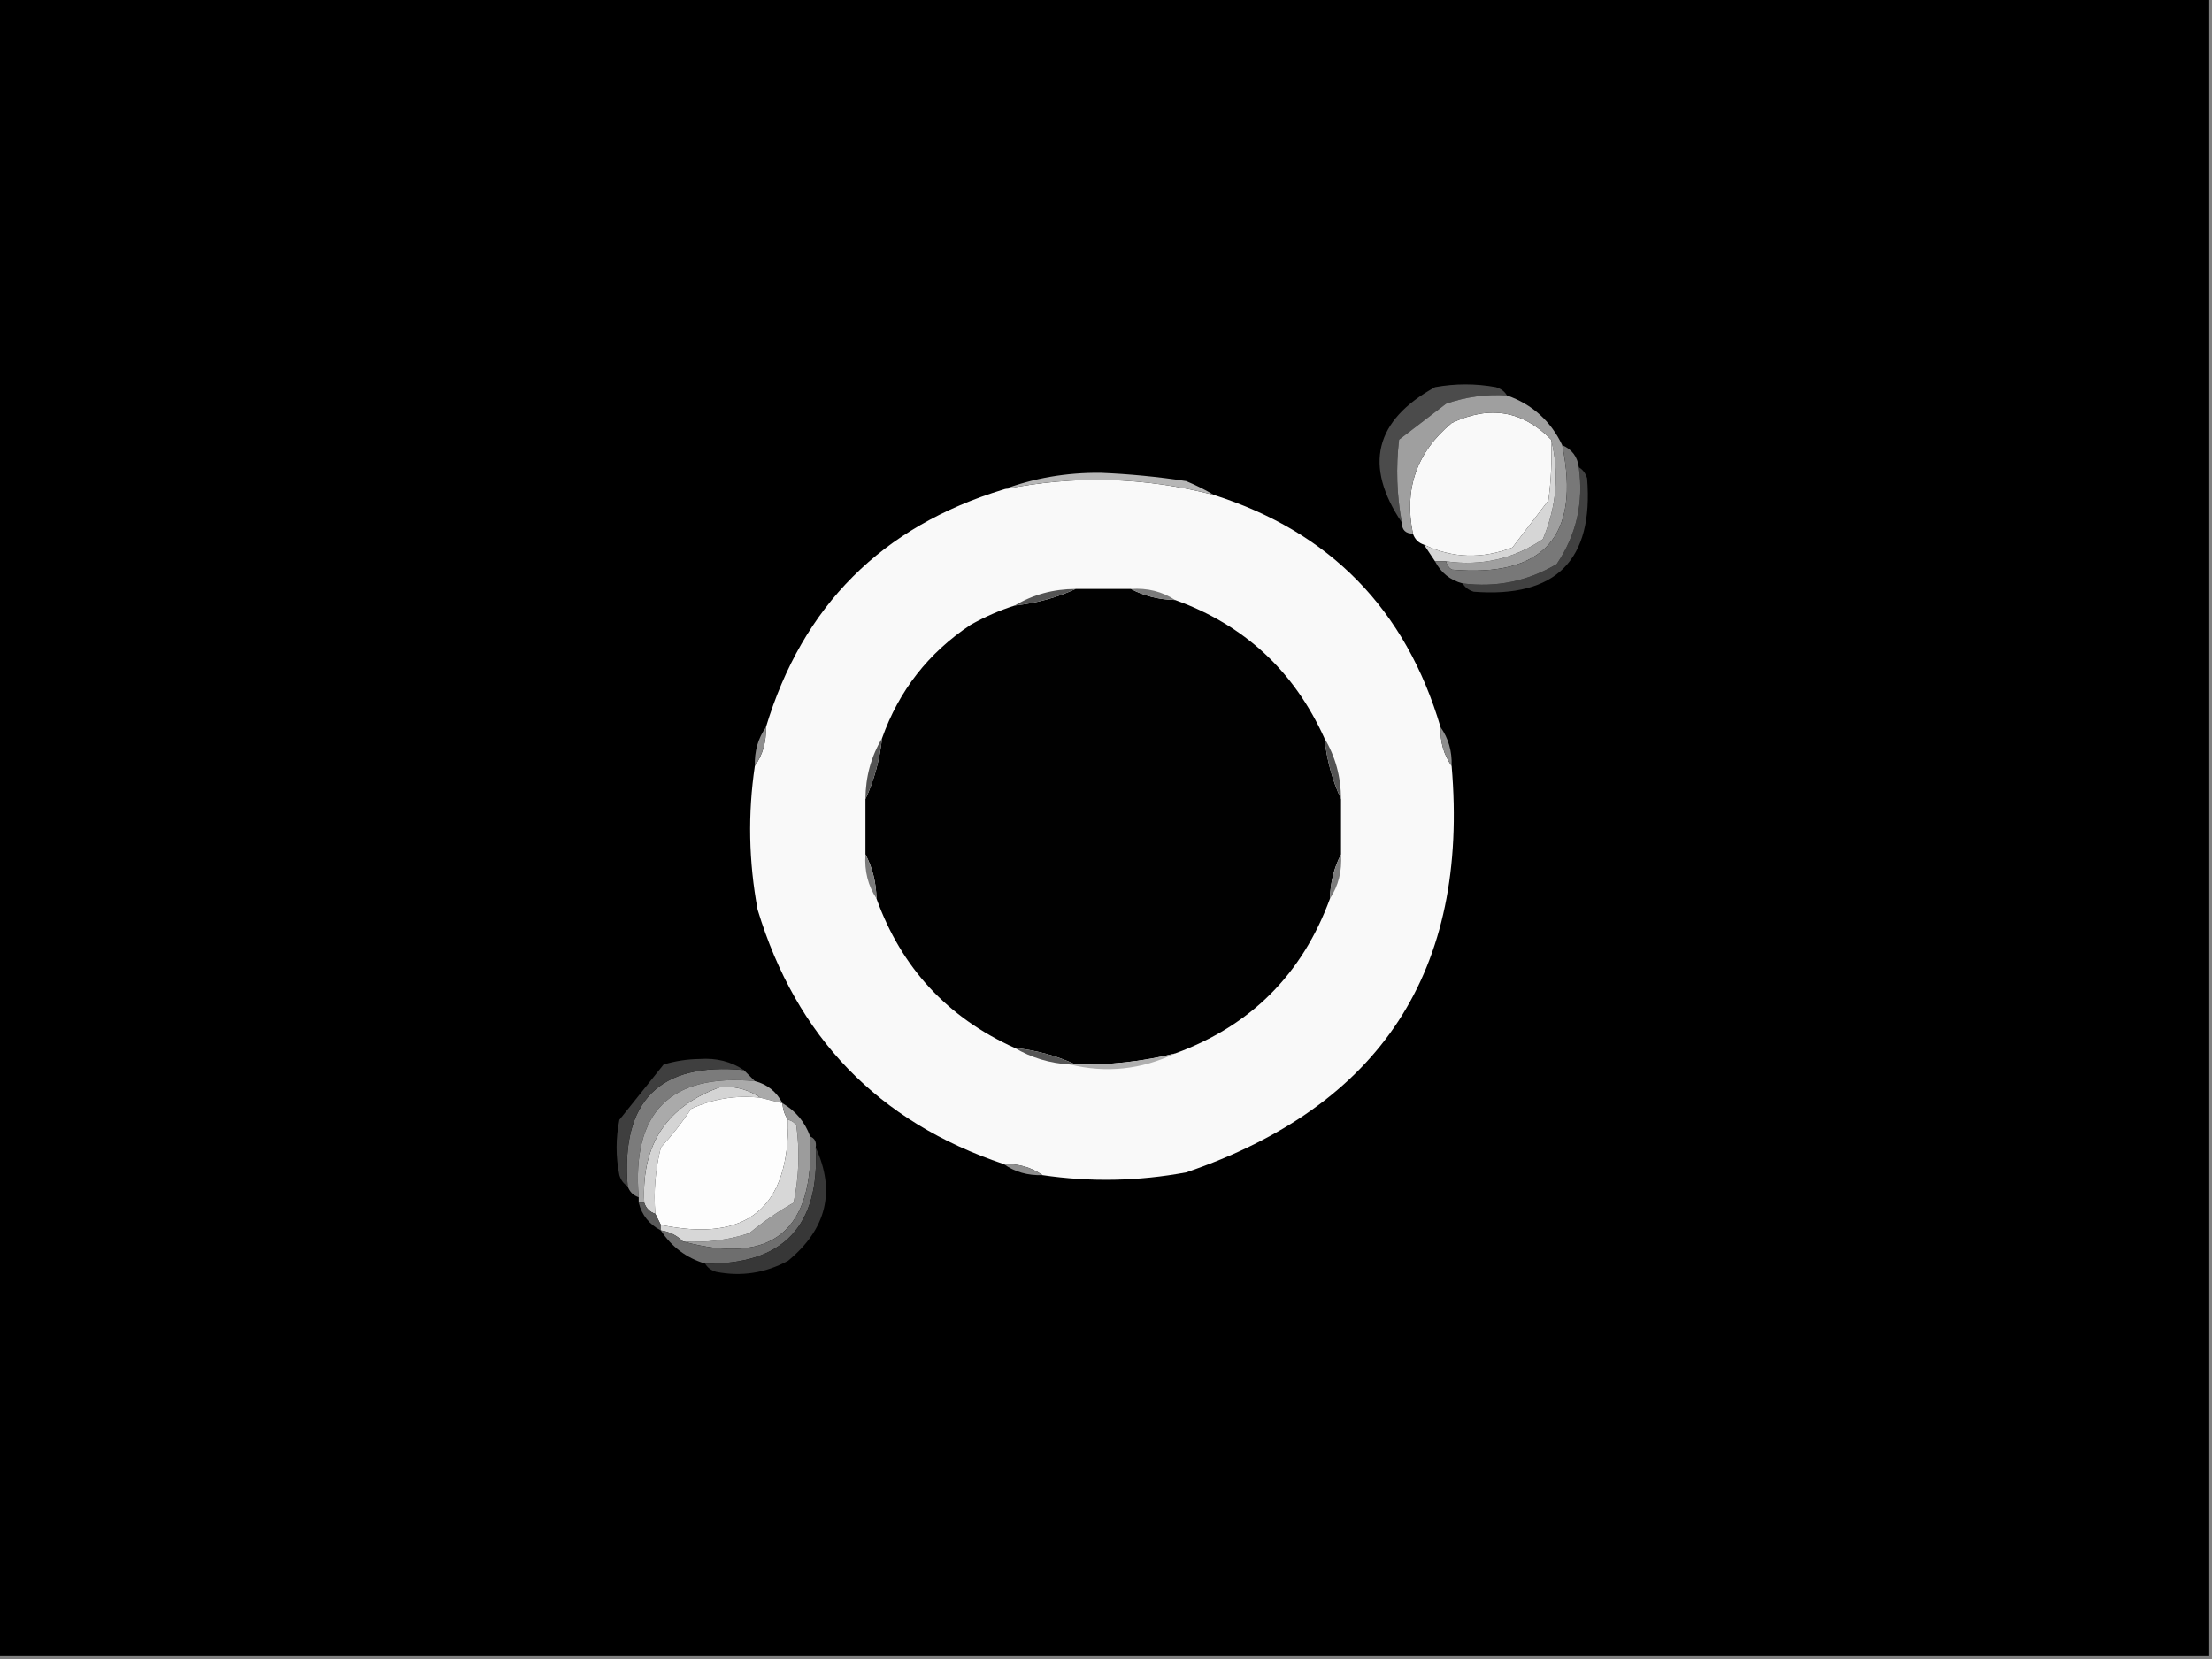 <?xml version="1.0" encoding="UTF-8"?>
<svg xmlns="http://www.w3.org/2000/svg" xmlns:xlink="http://www.w3.org/1999/xlink" width="1920pt" height="1440pt" viewBox="0 0 1920 1440" version="1.1">
<rect x="0" y="0" width="1920" height="1440" fill="#808080" stroke="none"/>
<g id="surface1">
<path style=" stroke:none;fill-rule:evenodd;fill:rgb(0%,0%,0%);fill-opacity:1;" d="M -2.398 -2.398 C 637.598 -2.398 1277.602 -2.398 1917.602 -2.398 C 1917.602 477.602 1917.602 957.602 1917.602 1437.602 C 1277.602 1437.602 637.598 1437.602 -2.398 1437.602 C -2.398 957.602 -2.398 477.602 -2.398 -2.398 Z M -2.398 -2.398 "/>
<path style=" stroke:none;fill-rule:evenodd;fill:rgb(29.412%,29.412%,29.412%);fill-opacity:1;" d="M 1308 343.199 C 1289.891 342.062 1272.289 344.465 1255.199 350.398 C 1241.602 360.801 1228 371.199 1214.398 381.602 C 1211.578 405.734 1212.375 429.734 1216.801 453.602 C 1183.57 404.152 1193.168 364.953 1245.602 336 C 1263.203 332.801 1280.797 332.801 1298.398 336 C 1302.797 337.336 1305.992 339.734 1308 343.199 Z M 1308 343.199 "/>
<path style=" stroke:none;fill-rule:evenodd;fill:rgb(97.647%,97.647%,97.647%);fill-opacity:1;" d="M 1346.398 381.602 C 1347.191 399.273 1346.395 416.871 1344 434.398 C 1333.598 448 1323.203 461.602 1312.801 475.199 C 1286.348 485.406 1260.742 484.609 1236 472.801 C 1231.199 471.199 1228 468 1226.398 463.199 C 1218.469 424.527 1229.668 392.523 1260 367.199 C 1292.816 351.531 1321.617 356.332 1346.398 381.602 Z M 1346.398 381.602 "/>
<path style=" stroke:none;fill-rule:evenodd;fill:rgb(62.353%,62.353%,62.353%);fill-opacity:1;" d="M 1308 343.199 C 1330.027 350.996 1346.031 365.398 1356 386.398 C 1372.195 465.398 1340.195 501.398 1260 494.398 C 1257.332 492.562 1255.734 490.16 1255.199 487.199 C 1286.062 491.5 1314.066 485.102 1339.199 468 C 1351.191 439.32 1353.59 410.523 1346.398 381.602 C 1321.617 356.332 1292.816 351.531 1260 367.199 C 1229.668 392.523 1218.469 424.527 1226.398 463.199 C 1220 463.199 1216.801 460 1216.801 453.602 C 1212.375 429.734 1211.578 405.734 1214.398 381.602 C 1228 371.199 1241.602 360.801 1255.199 350.398 C 1272.289 344.465 1289.891 342.062 1308 343.199 Z M 1308 343.199 "/>
<path style=" stroke:none;fill-rule:evenodd;fill:rgb(97.647%,97.647%,97.647%);fill-opacity:1;" d="M 1053.602 429.602 C 1154.605 461.812 1220.207 529.012 1250.398 631.199 C 1249.969 643.93 1253.164 655.129 1260 664.801 C 1275.23 842.391 1198.43 959.992 1029.602 1017.602 C 988.02 1025.336 946.414 1026.141 904.801 1020 C 895.129 1013.164 883.93 1009.969 871.199 1010.398 C 762.398 973.906 691.195 900.301 657.602 789.602 C 649.848 747.832 649.047 706.234 655.199 664.801 C 662.035 655.129 665.23 643.93 664.801 631.199 C 696.672 525.727 765.477 456.926 871.199 424.801 C 932.473 412.375 993.273 413.973 1053.602 429.602 Z M 1053.602 429.602 "/>
<path style=" stroke:none;fill-rule:evenodd;fill:rgb(71.373%,71.373%,71.373%);fill-opacity:1;" d="M 1053.602 429.602 C 993.273 413.973 932.473 412.375 871.199 424.801 C 897.656 414.945 925.656 410.145 955.199 410.398 C 980.133 411.418 1004.934 413.816 1029.602 417.602 C 1038.312 421.234 1046.309 425.234 1053.602 429.602 Z M 1053.602 429.602 "/>
<path style=" stroke:none;fill-rule:evenodd;fill:rgb(25.49%,25.49%,25.49%);fill-opacity:1;" d="M 1370.398 405.602 C 1373.867 407.605 1376.266 410.805 1377.602 415.199 C 1383.336 486.266 1350.539 519.062 1279.199 513.602 C 1274.805 512.266 1271.605 509.867 1269.602 506.398 C 1298.891 510.082 1326.09 504.484 1351.199 489.602 C 1368.293 464.289 1374.695 436.289 1370.398 405.602 Z M 1370.398 405.602 "/>
<path style=" stroke:none;fill-rule:evenodd;fill:rgb(83.922%,83.922%,83.922%);fill-opacity:1;" d="M 1346.398 381.602 C 1353.59 410.523 1351.191 439.32 1339.199 468 C 1314.066 485.102 1286.062 491.5 1255.199 487.199 C 1252 487.199 1248.801 487.199 1245.602 487.199 C 1242.398 482.398 1239.203 477.602 1236 472.801 C 1260.742 484.609 1286.348 485.406 1312.801 475.199 C 1323.203 461.602 1333.598 448 1344 434.398 C 1346.395 416.871 1347.191 399.273 1346.398 381.602 Z M 1346.398 381.602 "/>
<path style=" stroke:none;fill-rule:evenodd;fill:rgb(47.059%,47.059%,47.059%);fill-opacity:1;" d="M 1356 386.398 C 1364.457 390.059 1369.258 396.457 1370.398 405.602 C 1374.695 436.289 1368.293 464.289 1351.199 489.602 C 1326.09 504.484 1298.891 510.082 1269.602 506.398 C 1258.805 503.617 1250.809 497.219 1245.602 487.199 C 1248.801 487.199 1252 487.199 1255.199 487.199 C 1255.734 490.16 1257.332 492.562 1260 494.398 C 1340.195 501.398 1372.195 465.398 1356 386.398 Z M 1356 386.398 "/>
<path style=" stroke:none;fill-rule:evenodd;fill:rgb(0.392%,0.392%,0.392%);fill-opacity:1;" d="M 933.602 511.199 C 949.598 511.199 965.602 511.199 981.602 511.199 C 993.145 517.285 1005.945 520.488 1020 520.801 C 1080.043 542.434 1123.242 582.438 1149.602 640.801 C 1151.645 659.648 1156.445 677.246 1164 693.602 C 1164 709.598 1164 725.602 1164 741.602 C 1157.914 753.145 1154.711 765.945 1154.398 780 C 1130.398 845.602 1085.602 890.398 1020 914.398 C 991.68 921.395 962.879 924.59 933.602 924 C 917.246 916.445 899.648 911.645 880.801 909.602 C 822.438 883.242 782.434 840.043 760.801 780 C 760.488 765.945 757.285 753.145 751.199 741.602 C 751.199 725.602 751.199 709.598 751.199 693.602 C 758.754 677.246 763.555 659.648 765.602 640.801 C 780.266 599.469 805.867 566.668 842.398 542.398 C 854.742 535.422 867.543 529.824 880.801 525.602 C 899.648 523.555 917.246 518.754 933.602 511.199 Z M 933.602 511.199 "/>
<path style=" stroke:none;fill-rule:evenodd;fill:rgb(32.941%,32.941%,32.941%);fill-opacity:1;" d="M 933.602 511.199 C 917.246 518.754 899.648 523.555 880.801 525.602 C 896.637 516.082 914.238 511.281 933.602 511.199 Z M 933.602 511.199 "/>
<path style=" stroke:none;fill-rule:evenodd;fill:rgb(48.235%,48.235%,48.235%);fill-opacity:1;" d="M 981.602 511.199 C 995.977 510.211 1008.777 513.406 1020 520.801 C 1005.945 520.488 993.145 517.285 981.602 511.199 Z M 981.602 511.199 "/>
<path style=" stroke:none;fill-rule:evenodd;fill:rgb(55.686%,55.686%,55.686%);fill-opacity:1;" d="M 664.801 631.199 C 665.23 643.93 662.035 655.129 655.199 664.801 C 654.77 652.07 657.965 640.871 664.801 631.199 Z M 664.801 631.199 "/>
<path style=" stroke:none;fill-rule:evenodd;fill:rgb(55.686%,55.686%,55.686%);fill-opacity:1;" d="M 1250.398 631.199 C 1257.234 640.871 1260.434 652.07 1260 664.801 C 1253.164 655.129 1249.969 643.93 1250.398 631.199 Z M 1250.398 631.199 "/>
<path style=" stroke:none;fill-rule:evenodd;fill:rgb(32.941%,32.941%,32.941%);fill-opacity:1;" d="M 765.602 640.801 C 763.555 659.648 758.754 677.246 751.199 693.602 C 751.281 674.238 756.082 656.637 765.602 640.801 Z M 765.602 640.801 "/>
<path style=" stroke:none;fill-rule:evenodd;fill:rgb(32.941%,32.941%,32.941%);fill-opacity:1;" d="M 1149.602 640.801 C 1159.117 656.637 1163.918 674.238 1164 693.602 C 1156.445 677.246 1151.645 659.648 1149.602 640.801 Z M 1149.602 640.801 "/>
<path style=" stroke:none;fill-rule:evenodd;fill:rgb(48.235%,48.235%,48.235%);fill-opacity:1;" d="M 751.199 741.602 C 757.285 753.145 760.488 765.945 760.801 780 C 753.406 768.777 750.211 755.977 751.199 741.602 Z M 751.199 741.602 "/>
<path style=" stroke:none;fill-rule:evenodd;fill:rgb(48.235%,48.235%,48.235%);fill-opacity:1;" d="M 1164 741.602 C 1164.988 755.977 1161.793 768.777 1154.398 780 C 1154.711 765.945 1157.914 753.145 1164 741.602 Z M 1164 741.602 "/>
<path style=" stroke:none;fill-rule:evenodd;fill:rgb(33.333%,33.333%,33.333%);fill-opacity:1;" d="M 880.801 909.602 C 899.648 911.645 917.246 916.445 933.602 924 C 932 924 930.398 924 928.801 924 C 911.223 922.93 895.223 918.129 880.801 909.602 Z M 880.801 909.602 "/>
<path style=" stroke:none;fill-rule:evenodd;fill:rgb(68.627%,68.627%,68.627%);fill-opacity:1;" d="M 1020 914.398 C 990.582 928.449 960.184 931.645 928.801 924 C 930.398 924 932 924 933.602 924 C 962.879 924.59 991.68 921.395 1020 914.398 Z M 1020 914.398 "/>
<path style=" stroke:none;fill-rule:evenodd;fill:rgb(48.235%,48.235%,48.235%);fill-opacity:1;" d="M 645.602 928.801 C 648.801 932 652 935.199 655.199 938.398 C 581.852 931.746 548.25 965.348 554.398 1039.199 C 549.602 1037.602 546.398 1034.398 544.801 1029.602 C 538.902 955.496 572.5 921.898 645.602 928.801 Z M 645.602 928.801 "/>
<path style=" stroke:none;fill-rule:evenodd;fill:rgb(83.137%,83.137%,83.137%);fill-opacity:1;" d="M 660 952.801 C 638.828 950.5 618.824 953.703 600 962.398 C 591.969 974.406 583.168 985.602 573.602 996 C 568.844 1014.938 567.246 1034.137 568.801 1053.602 C 564 1052 560.797 1048.801 559.199 1044 C 556.566 993.176 578.961 959.578 626.398 943.199 C 639.145 942.91 650.348 946.113 660 952.801 Z M 660 952.801 "/>
<path style=" stroke:none;fill-rule:evenodd;fill:rgb(66.667%,66.667%,66.667%);fill-opacity:1;" d="M 655.199 938.398 C 665.996 941.184 673.992 947.582 679.199 957.602 C 672.801 956 666.398 954.398 660 952.801 C 650.348 946.113 639.145 942.91 626.398 943.199 C 578.961 959.578 556.566 993.176 559.199 1044 C 557.602 1044 556 1044 554.398 1044 C 554.398 1042.402 554.398 1040.797 554.398 1039.199 C 548.25 965.348 581.852 931.746 655.199 938.398 Z M 655.199 938.398 "/>
<path style=" stroke:none;fill-rule:evenodd;fill:rgb(99.216%,99.216%,99.216%);fill-opacity:1;" d="M 660 952.801 C 666.398 954.398 672.801 956 679.199 957.602 C 679.473 962.922 681.07 967.723 684 972 C 685.363 1048.379 648.566 1078.777 573.602 1063.199 C 572 1060 570.398 1056.801 568.801 1053.602 C 567.246 1034.137 568.844 1014.938 573.602 996 C 583.168 985.602 591.969 974.406 600 962.398 C 618.824 953.703 638.828 950.5 660 952.801 Z M 660 952.801 "/>
<path style=" stroke:none;fill-rule:evenodd;fill:rgb(24.706%,24.706%,24.706%);fill-opacity:1;" d="M 645.602 928.801 C 572.5 921.898 538.902 955.496 544.801 1029.602 C 541.336 1027.594 538.934 1024.398 537.602 1020 C 534.398 1004 534.398 988 537.602 972 C 550.402 956 563.199 940 576 924 C 585.961 920.957 596.355 919.355 607.199 919.199 C 621.73 918.176 634.527 921.375 645.602 928.801 Z M 645.602 928.801 "/>
<path style=" stroke:none;fill-rule:evenodd;fill:rgb(61.176%,61.176%,61.176%);fill-opacity:1;" d="M 679.199 957.602 C 690.672 964.277 698.672 973.875 703.199 986.398 C 707.195 1068.238 670.391 1098.637 592.801 1077.602 C 612.504 1078.875 631.703 1076.477 650.398 1070.398 C 662.891 1060.172 675.688 1051.367 688.801 1044 C 693.508 1021.781 694.309 999.379 691.199 976.801 C 689.363 974.133 686.961 972.531 684 972 C 681.07 967.723 679.473 962.922 679.199 957.602 Z M 679.199 957.602 "/>
<path style=" stroke:none;fill-rule:evenodd;fill:rgb(55.686%,55.686%,55.686%);fill-opacity:1;" d="M 871.199 1010.398 C 883.93 1009.969 895.129 1013.164 904.801 1020 C 892.07 1020.434 880.871 1017.234 871.199 1010.398 Z M 871.199 1010.398 "/>
<path style=" stroke:none;fill-rule:evenodd;fill:rgb(35.294%,35.294%,35.294%);fill-opacity:1;" d="M 554.398 1044 C 556 1044 557.602 1044 559.199 1044 C 560.797 1048.801 564 1052 568.801 1053.602 C 570.398 1056.801 572 1060 573.602 1063.199 C 573.602 1064.797 573.602 1066.402 573.602 1068 C 563.582 1062.793 557.184 1054.797 554.398 1044 Z M 554.398 1044 "/>
<path style=" stroke:none;fill-rule:evenodd;fill:rgb(84.314%,84.314%,84.314%);fill-opacity:1;" d="M 684 972 C 686.961 972.531 689.363 974.133 691.199 976.801 C 694.309 999.379 693.508 1021.781 688.801 1044 C 675.688 1051.367 662.891 1060.172 650.398 1070.398 C 631.703 1076.477 612.504 1078.875 592.801 1077.602 C 587.496 1072.32 581.098 1069.117 573.602 1068 C 573.602 1066.402 573.602 1064.797 573.602 1063.199 C 648.566 1078.777 685.363 1048.379 684 972 Z M 684 972 "/>
<path style=" stroke:none;fill-rule:evenodd;fill:rgb(43.137%,43.137%,43.137%);fill-opacity:1;" d="M 703.199 986.398 C 707.223 988.043 708.824 991.238 708 996 C 711.691 1064.301 679.691 1097.898 612 1096.801 C 595.723 1091.859 582.926 1082.262 573.602 1068 C 581.098 1069.117 587.496 1072.32 592.801 1077.602 C 670.391 1098.637 707.195 1068.238 703.199 986.398 Z M 703.199 986.398 "/>
<path style=" stroke:none;fill-rule:evenodd;fill:rgb(21.569%,21.569%,21.569%);fill-opacity:1;" d="M 708 996 C 725.461 1033.949 717.461 1066.746 684 1094.398 C 664.344 1105.055 643.547 1108.258 621.602 1104 C 617.203 1102.664 614.008 1100.266 612 1096.801 C 679.691 1097.898 711.691 1064.301 708 996 Z M 708 996 "/>
</g>
</svg>

